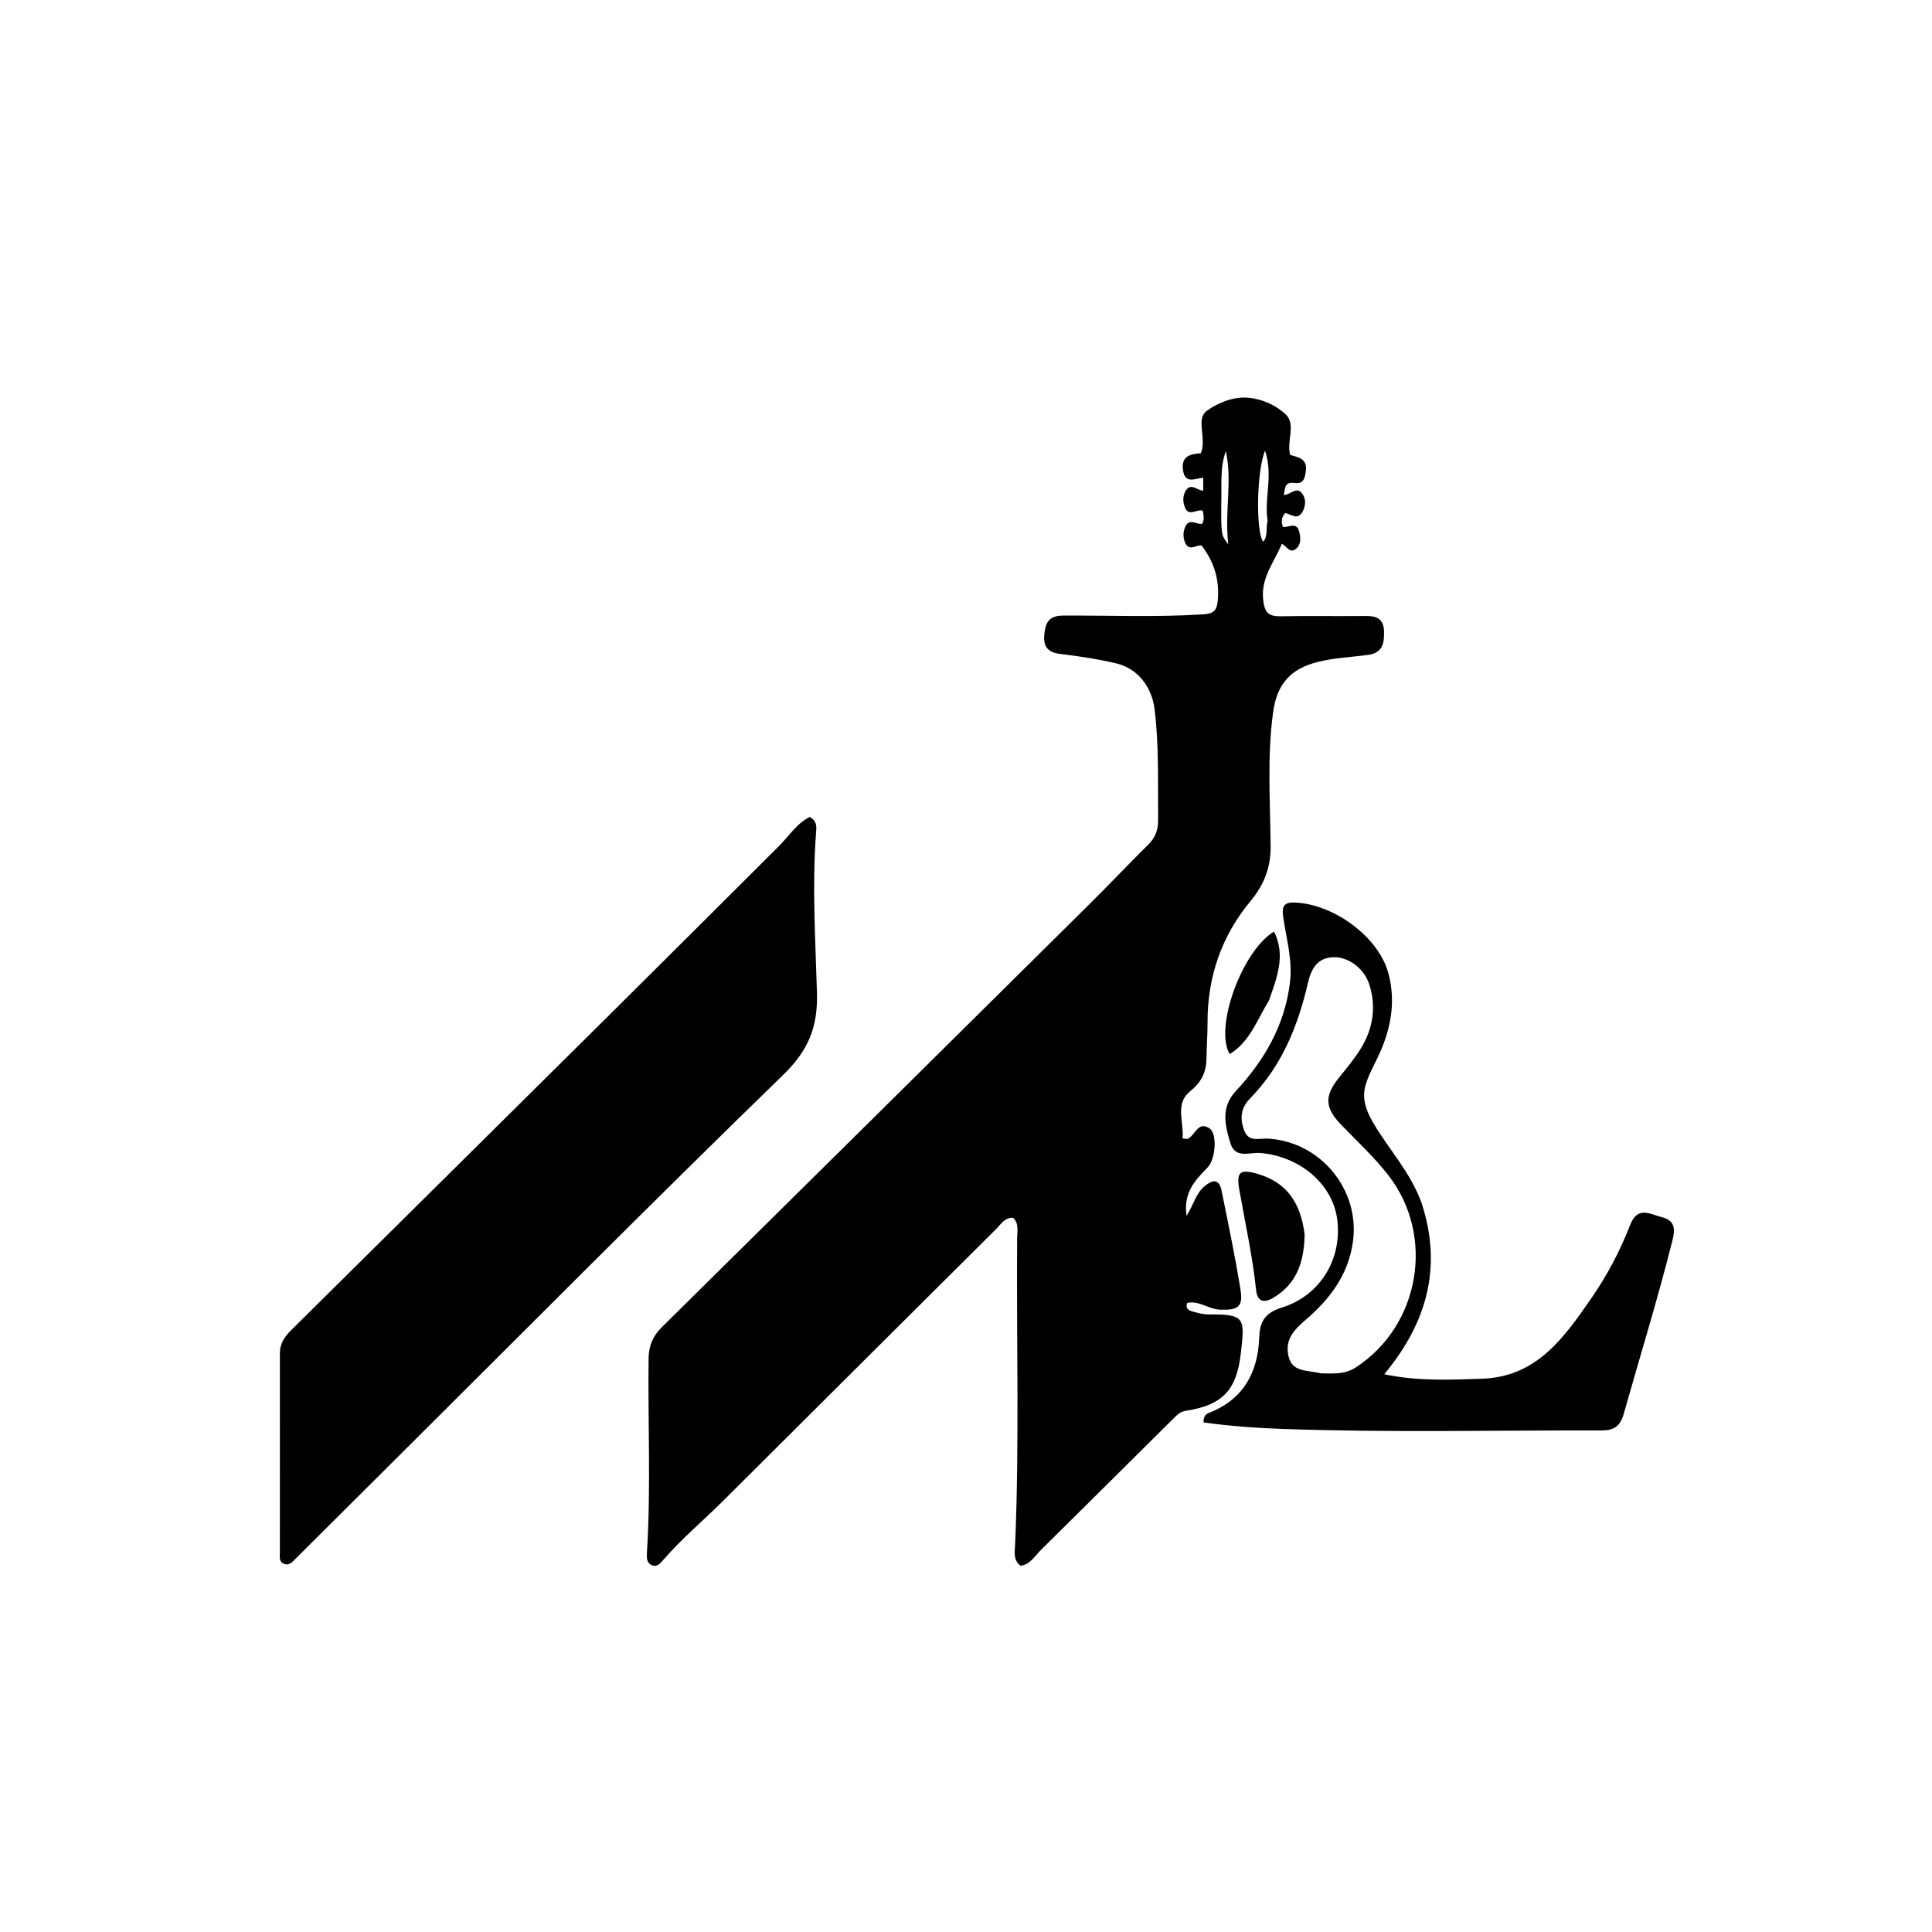 <svg version="1.1" id="Layer_1" xmlns="http://www.w3.org/2000/svg" xmlns:xlink="http://www.w3.org/1999/xlink" x="0px" y="0px"
	 width="100%" viewBox="0 0 592 592" enable-background="new 0 0 592 592" xml:space="preserve">
<path fill="#000000" opacity="1" stroke="none" 
	d="
M319.44,474.455 
	C317.172,476.552 315.885,479.364 312.706,479.78 
	C310.382,477.992 310.956,475.502 311.05,473.288 
	C312.379,441.975 311.432,410.647 311.671,379.327 
	C311.687,377.245 312.308,374.949 310.438,373.147 
	C307.866,373.019 306.711,375.128 305.246,376.583 
	C277.365,404.299 249.521,432.052 221.671,459.798 
	C215.536,465.91 208.861,471.472 203.184,478.051 
	C202.332,479.038 201.325,480.255 199.817,479.647 
	C198.134,478.969 198.136,477.301 198.23,475.792 
	C199.468,455.98 198.509,436.148 198.739,416.327 
	C198.786,412.361 200.04,409.397 202.852,406.621 
	C246.481,363.546 290.052,320.412 333.608,277.264 
	C339.76,271.17 345.71,264.871 351.868,258.783 
	C354.054,256.621 354.905,254.222 354.875,251.195 
	C354.762,239.873 355.17,228.547 353.776,217.255 
	C352.946,210.539 348.686,204.842 342.038,203.272 
	C336.385,201.936 330.6,201.068 324.827,200.37 
	C320.967,199.902 319.638,198.047 320.003,194.379 
	C320.356,190.838 321.339,188.646 325.722,188.623 
	C340.043,188.547 354.37,189.171 368.694,188.247 
	C371.955,188.037 372.875,187.07 373.148,183.922 
	C373.679,177.805 372.181,172.422 368.229,167.19 
	C366.912,166.689 364.305,169.263 363.093,166.178 
	C362.462,164.573 362.498,162.871 363.231,161.309 
	C364.483,158.644 366.75,160.881 368.387,160.477 
	C369.104,159.048 368.814,157.785 368.536,156.481 
	C366.678,155.904 364.378,158.391 363.16,155.623 
	C362.401,153.897 362.335,151.956 363.356,150.323 
	C364.927,147.811 366.817,150.321 368.687,150.346 
	C368.687,149.076 368.687,147.944 368.687,146.399 
	C366.284,146.548 363.182,148.457 362.515,144.213 
	C361.798,139.655 364.888,139.093 367.959,138.881 
	C369.855,134.325 366.259,128.401 369.843,125.835 
	C373.077,123.52 377.764,121.484 382.404,121.871 
	C386.804,122.238 391.066,124.187 394.017,127.036 
	C397.187,130.096 394.158,135.058 395.339,139.395 
	C397.551,140.104 400.567,140.392 400.149,144.131 
	C399.909,146.285 399.512,148.393 396.765,147.995 
	C393.593,147.536 393.776,149.55 393.404,151.692 
	C395.541,151.594 397.478,148.696 399.235,151.564 
	C400.28,153.269 399.998,155.186 399.097,156.836 
	C397.664,159.461 395.662,157.628 393.83,157.2 
	C392.684,158.436 392.516,159.798 393.112,161.46 
	C394.79,161.712 397.238,159.791 398.05,162.774 
	C398.534,164.55 398.774,166.581 397.33,167.978 
	C395.308,169.934 394.24,167.286 392.776,166.634 
	C390.482,172.226 386.329,176.949 387.051,183.732 
	C387.47,187.672 388.633,188.913 392.419,188.836 
	C401.08,188.659 409.749,188.849 418.413,188.747 
	C421.725,188.708 423.943,189.553 424.085,193.335 
	C424.223,196.984 423.691,200.055 419.247,200.664 
	C414.143,201.363 408.986,201.55 403.933,202.793 
	C395.491,204.87 391.273,209.539 390.09,218.293 
	C388.25,231.91 389.205,245.587 389.345,259.223 
	C389.414,265.898 387.257,271.198 383.222,276.06 
	C374.233,286.89 369.974,299.358 370.011,313.384 
	C370.021,317.042 369.737,320.701 369.686,324.36 
	C369.628,328.591 368.115,331.618 364.588,334.48 
	C359.9,338.285 362.882,343.959 362.337,348.821 
	C363.265,348.918 363.627,349.07 363.888,348.966 
	C366.225,348.034 366.987,343.336 370.616,345.759 
	C373.079,347.403 372.463,355.221 370.045,357.717 
	C366.338,361.543 362.511,365.318 363.584,372.569 
	C365.773,369.039 366.487,365.696 369.01,363.561 
	C371.467,361.481 373.543,361.008 374.324,364.889 
	C376.356,374.99 378.501,385.079 380.118,395.249 
	C380.949,400.475 379.325,401.51 373.826,401.305 
	C370.335,401.176 367.402,398.426 363.772,399.247 
	C363.159,400.941 364.252,401.541 365.37,401.853 
	C366.963,402.298 368.626,402.777 370.254,402.764 
	C381.63,402.669 381.452,403.842 380.205,414.757 
	C378.935,425.886 374.627,430.558 363.484,432.27 
	C362.056,432.489 361.121,433.11 360.125,434.102 
	C346.676,447.501 333.174,460.846 319.44,474.455 
M388.413,159.52 
	C387.304,152.701 390.218,145.66 387.624,138.083 
	C384.979,144.646 384.801,163.108 387.075,165.991 
	C388.535,164.311 387.842,162.156 388.413,159.52 
M374.219,154.477 
	C374.185,163.925 374.185,163.925 376.364,166.795 
	C375.174,156.659 377.679,147.495 375.622,138.258 
	C373.776,143.207 374.407,148.392 374.219,154.477 
z"/>
<path fill="#000000" opacity="1" stroke="none" 
	d="
M237.966,259.967 
	C241.541,256.584 243.934,252.413 248.094,250.34 
	C250.51,251.6 250.172,253.589 250.042,255.333 
	C248.826,271.635 249.866,287.955 250.332,304.225 
	C250.632,314.7 247.688,321.88 239.998,329.348 
	C200.228,367.978 161.175,407.345 121.872,446.456 
	C111.487,456.791 101.108,467.131 90.722,477.464 
	C89.672,478.508 88.654,479.903 86.925,479.143 
	C85.4,478.472 85.761,476.878 85.76,475.604 
	C85.748,455.282 85.787,434.961 85.761,414.64 
	C85.757,411.709 87.178,409.611 89.13,407.678 
	C121.556,375.566 153.989,343.461 186.39,311.324 
	C203.532,294.322 220.617,277.262 237.966,259.967 
z"/>
<path fill="#000000" opacity="1" stroke="none" 
	d="
M435.607,368.654 
	C442.041,388.343 437.201,405.351 424.165,421.102 
	C434.569,423.278 444.29,422.78 454.028,422.472 
	C470.879,421.939 479.237,409.883 487.555,397.889 
	C492.403,390.899 496.409,383.34 499.478,375.42 
	C501.826,369.362 505.643,372.071 509.274,372.986 
	C513.09,373.947 513.391,376.376 512.508,379.905 
	C508.024,397.835 502.544,415.478 497.535,433.257 
	C496.485,436.985 494.562,438.315 490.798,438.309 
	C458.316,438.253 425.81,438.998 393.369,437.866 
	C385.393,437.588 376.856,437.003 368.804,435.854 
	C368.699,433.488 369.932,433.148 370.965,432.724 
	C381.168,428.537 385.467,420.346 385.837,409.919 
	C386.016,404.876 387.678,402.252 392.759,400.673 
	C404.653,396.977 411.402,385.59 409.715,373.414 
	C408.23,362.694 398.157,354.259 386.098,353.293 
	C382.932,353.039 378.521,355.144 377.041,350.354 
	C375.363,344.928 373.997,339.369 378.627,334.387 
	C387.432,324.911 393.682,314.191 395.272,301.014 
	C396.115,294.027 394.095,287.481 393.163,280.768 
	C392.733,277.669 393.53,276.421 396.749,276.549 
	C408.678,277.027 422.39,287.008 425.424,298.217 
	C427.821,307.074 426.132,315.704 422.197,323.926 
	C420.835,326.773 419.267,329.587 418.408,332.591 
	C417.246,336.652 418.653,340.4 420.746,343.999 
	C425.505,352.185 432.225,359.182 435.607,368.654 
M404.816,420.823 
	C408.446,420.841 411.994,421.239 415.407,419.024 
	C435.077,406.258 439.815,378.829 425.534,360.274 
	C421.139,354.562 415.851,349.739 410.894,344.579 
	C405.86,339.338 405.823,335.72 410.342,330.145 
	C412.645,327.303 415.007,324.464 416.925,321.366 
	C420.694,315.279 421.788,308.663 419.605,301.728 
	C418.093,296.925 413.479,293.333 408.876,293.311 
	C403.613,293.286 401.746,296.975 400.753,301.27 
	C397.705,314.46 392.721,326.683 383.09,336.527 
	C380.064,339.62 379.858,342.929 381.337,346.609 
	C382.717,350.041 385.864,348.761 388.319,348.884 
	C404.492,349.698 416.68,364.382 414.589,380.291 
	C413.236,390.585 407.495,398.066 400,404.491 
	C396.538,407.458 393.685,410.425 394.799,415.468 
	C395.933,420.603 400.467,419.742 404.816,420.823 
z"/>
<path fill="#000000" opacity="1" stroke="none" 
	d="
M399.758,378.313 
	C399.601,386.595 397.391,393.411 390.114,397.688 
	C387.128,399.444 385.245,398.695 384.893,395.31 
	C383.812,384.91 381.528,374.723 379.73,364.448 
	C378.782,359.027 380.045,358.177 385.298,359.684 
	C394.492,362.321 398.633,368.879 399.758,378.313 
z"/>
<path fill="#000000" opacity="1" stroke="none" 
	d="
M388.83,306.585 
	C385.138,312.534 383.013,319.229 376.8,322.986 
	C372.01,314.974 380.568,291.315 390.402,285.444 
	C394.015,292.789 391.296,299.506 388.83,306.585 
z"/>
</svg>
